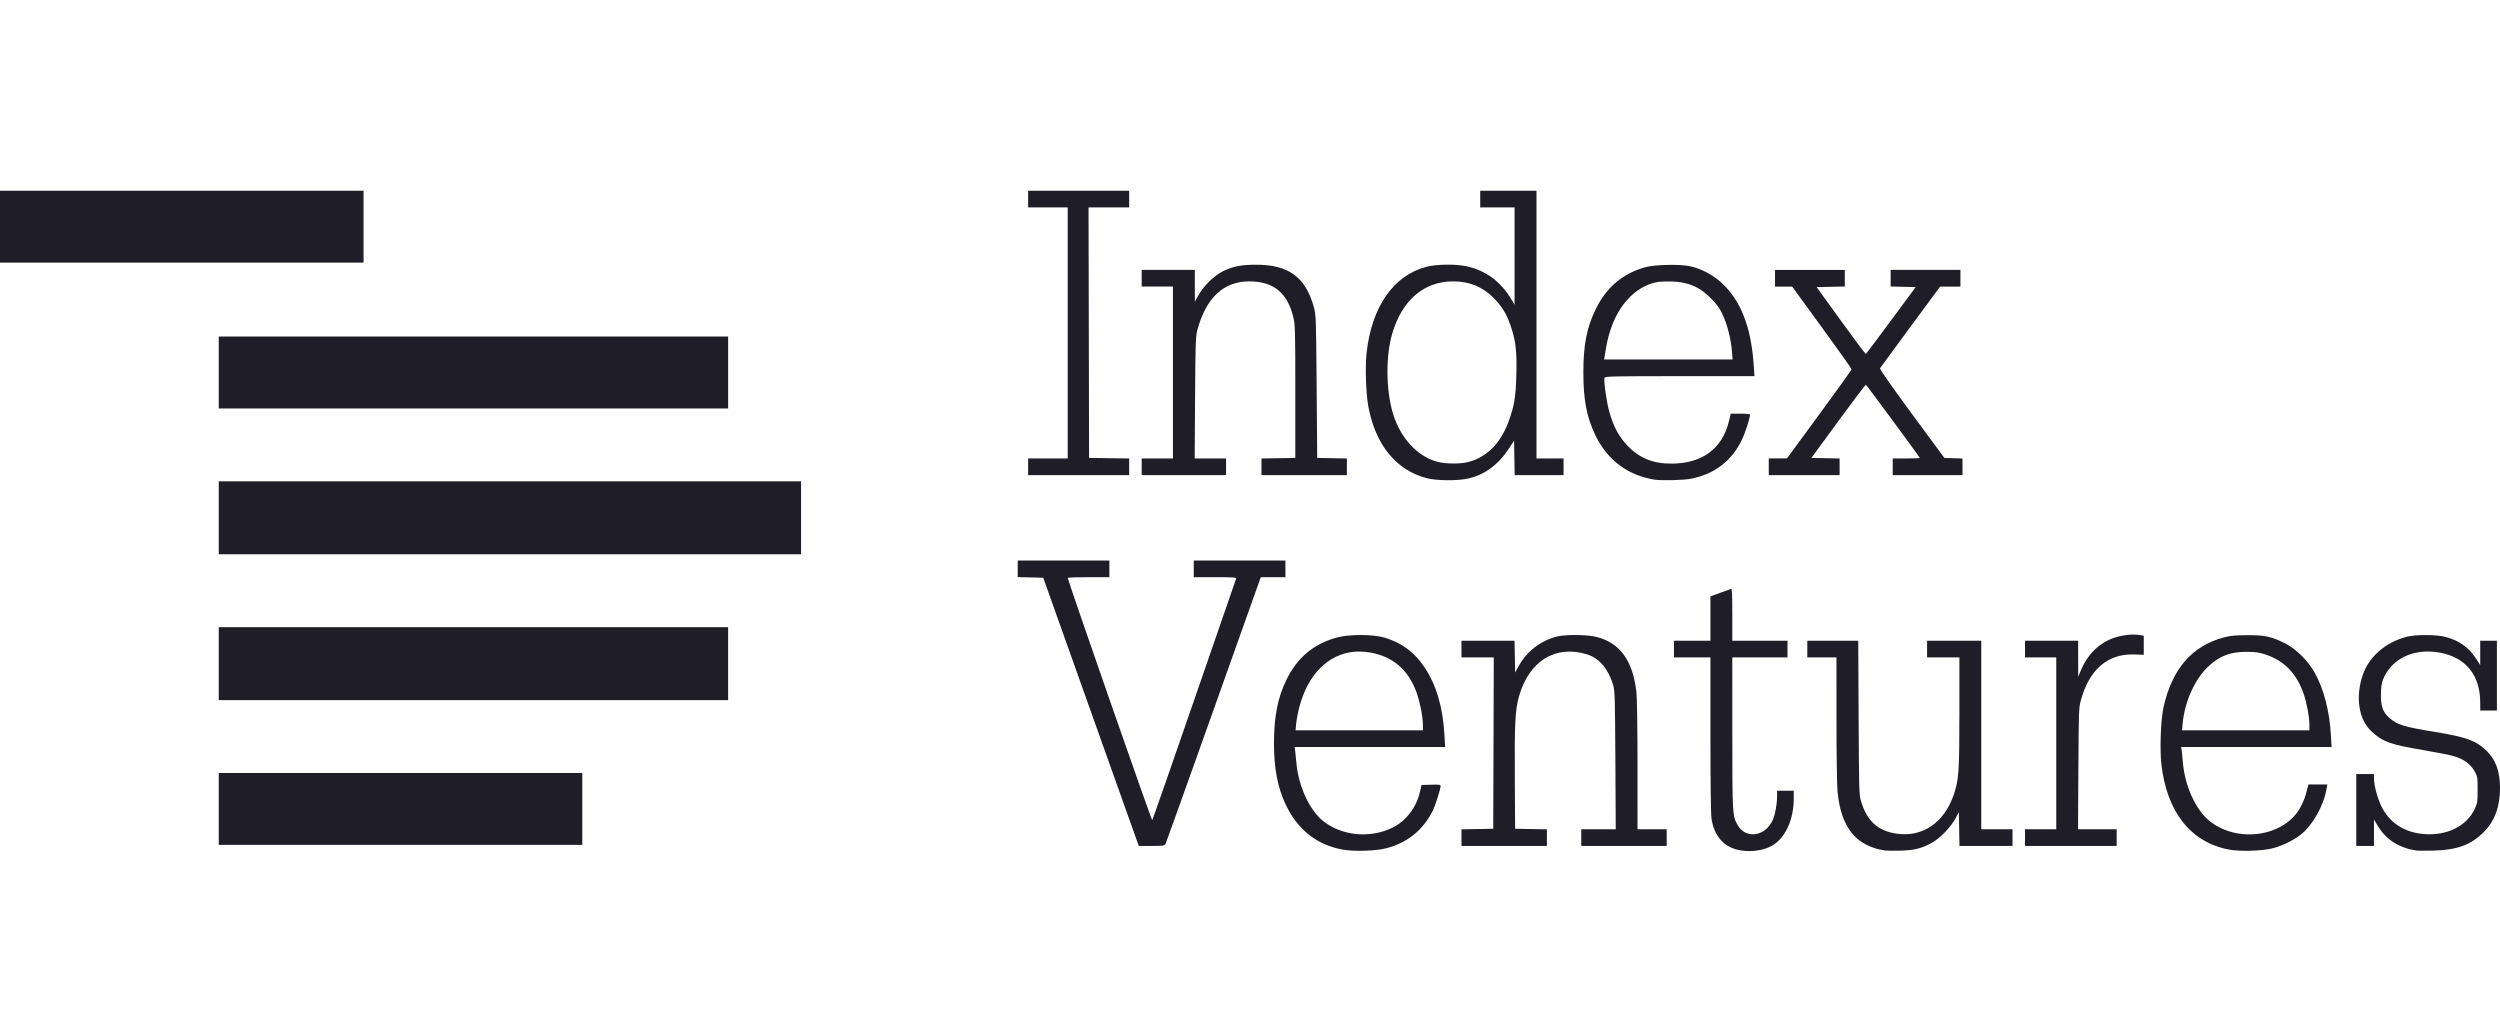 <?xml version="1.0" encoding="UTF-8" standalone="no"?>
<!-- Created with Inkscape (http://www.inkscape.org/) -->

<svg
   version="1.1"
   id="svg2"

   viewBox="0 0 1599.988 660"
   sodipodi:docname="index_ventures.svg"
   inkscape:version="1.2.2 (b0a8486541, 2022-12-01)"
   xmlns:inkscape="http://www.inkscape.org/namespaces/inkscape"
   xmlns:sodipodi="http://sodipodi.sourceforge.net/DTD/sodipodi-0.dtd"
   xmlns="http://www.w3.org/2000/svg"
   xmlns:svg="http://www.w3.org/2000/svg">
  <sodipodi:namedview
     id="namedview6"
     pagecolor="#ffffff"
     bordercolor="#000000"
     borderopacity="0.25"
     inkscape:showpageshadow="2"
     inkscape:pageopacity="0.0"
     inkscape:pagecheckerboard="true"
     inkscape:deskcolor="#d1d1d1"
     showgrid="false"
     inkscape:zoom="0.84813108"
     inkscape:cx="781.12926"
     inkscape:cy="211.05228"
     inkscape:window-width="3840"
     inkscape:window-height="2091"
     inkscape:window-x="0"
     inkscape:window-y="0"
     inkscape:window-maximized="1"
     inkscape:current-layer="svg2" />
  <defs
     id="defs6" />
  <g
     id="g8"
     transform="translate(0,121.399)">
    <path
       style="fill:#1E1D28;stroke-width:0.667"
       d="m 859.113,422.315 c -16.617,-3.143 -28.829,-12.9 -36.42,-29.098 -4.99,-10.648 -7.351,-23.023 -7.354,-38.55 -0.007,-17.367 2.355,-29.505 7.967,-41 6.984,-14.306 17.48,-23.06 32.497,-27.106 7.965,-2.145 23.19,-2.053 30.539,0.186 10.885,3.316 18.973,9.344 25.304,18.859 7.674,11.533 11.76,25.429 12.792,43.499 l 0.432,7.562 H 876.727 828.585 l 0.351,2.833 c 0.193,1.558 0.542,4.933 0.775,7.5 1.357,14.943 8.385,30.138 17.174,37.126 11.922,9.48 30.053,11.181 44.324,4.158 8.793,-4.327 15.305,-12.928 17.663,-23.329 l 0.897,-3.956 6.116,-0.192 c 4.939,-0.155 6.115,-0.009 6.115,0.759 0,1.931 -3.405,12.619 -5.088,15.971 -6.187,12.322 -16.115,20.368 -29.488,23.899 -6.834,1.804 -21.076,2.245 -28.311,0.877 z m 51.554,-79.53 c 0,-5.333 -2,-15.436 -4.247,-21.451 -5.349,-14.319 -15.07,-22.591 -29.532,-25.13 -21.149,-3.713 -38.568,9.566 -45.207,34.463 -0.929,3.483 -1.88,8.358 -2.114,10.833 l -0.425,4.5 h 40.762 40.762 z m 200.721,79.49 c -8.851,-2.38 -14.322,-9.078 -16.014,-19.608 -0.439,-2.73 -0.698,-22.649 -0.702,-53.833 l -0.01,-49.5 H 1083 1071.333 V 294 288.667 H 1083 1094.667 V 274.482 260.297 l 6.167,-2.259 c 3.392,-1.243 6.542,-2.391 7,-2.553 0.652,-0.23 0.833,3.342 0.833,16.444 v 16.738 H 1126.333 1144 V 294 v 5.333 h -17.667 -17.667 l 0.011,48.5 c 0.011,52.321 0.057,53.085 3.543,59.034 5.261,8.977 17.706,7.008 22.37,-3.538 1.532,-3.464 2.731,-10.104 2.738,-15.163 l 0.01,-3.5 h 5.333 5.333 l -0.011,5.167 c -0.03,13.36 -5.393,25.026 -13.757,29.928 -5.969,3.498 -15.344,4.529 -22.844,2.513 z m 94.946,0.639 c -18.51,-2.871 -28.023,-14.637 -30.309,-37.484 -0.391,-3.911 -0.691,-24.067 -0.691,-46.5 V 299.333 H 1166 1156.667 V 294 288.667 h 16.305 16.305 l 0.229,49.167 c 0.209,44.934 0.332,49.511 1.424,53.167 3.902,13.059 10.735,19.363 22.914,21.138 16.605,2.42 30.395,-6.987 36.545,-24.932 3.25,-9.483 3.603,-14.633 3.607,-52.706 v -35.167 h -10.333 -10.333 V 294 288.667 H 1250.667 1268 v 60.333 60.333 h 10 10 v 5.333 5.333 h -16.983 -16.983 l -0.183,-10.833 -0.183,-10.833 -2.333,4.33 c -2.842,5.274 -9.707,12.37 -14.667,15.162 -6.594,3.711 -11.49,4.961 -20.333,5.191 -4.4,0.114 -8.9,0.068 -10,-0.103 z m 220.236,-0.578 c -24.417,-4.631 -39.725,-23.868 -43.275,-54.383 -1.106,-9.508 -0.452,-28.359 1.26,-36.285 5.309,-24.588 18.145,-39.623 38.484,-45.075 4.17,-1.118 7.348,-1.433 14.961,-1.482 11.303,-0.073 15.356,0.772 24,5.006 7.192,3.522 14.864,11.014 19.296,18.842 5.857,10.345 9.591,24.667 10.478,40.193 l 0.429,7.516 h -48.132 -48.132 l 0.331,2.167 c 0.182,1.192 0.509,4.509 0.728,7.371 1.16,15.188 8.242,30.782 17.22,37.922 18.21,14.481 48.298,9.753 58.201,-9.145 2.065,-3.941 2.819,-5.985 4.235,-11.481 l 0.73,-2.833 h 6.033 6.033 l -0.474,2.808 c -1.803,10.674 -8.869,23.248 -16.415,29.213 -4.704,3.718 -11.622,7.118 -17.804,8.751 -6.779,1.79 -21.082,2.245 -28.188,0.898 z M 1478,342.421 c 0,-4.946 -1.633,-13.806 -3.619,-19.627 -4.416,-12.947 -12.293,-21.176 -24.12,-25.194 -4.342,-1.475 -6.484,-1.794 -12.261,-1.823 -10.349,-0.053 -17.181,2.47 -24.295,8.971 -8.821,8.062 -15.468,22.598 -16.805,36.753 l -0.425,4.5 H 1437.238 1478 Z m 68.333,80.494 c -11.189,-1.743 -19.282,-6.96 -24.626,-15.875 l -2.374,-3.961 v 8.461 8.461 H 1513.667 1508 v -23 -23 h 5.667 5.667 v 2.702 c 0,4.223 1.939,11.836 4.36,17.12 5.138,11.213 15.118,17.777 28.307,18.616 14.487,0.923 26.758,-5.292 31.801,-16.105 1.73,-3.71 1.866,-4.605 1.866,-12.333 0,-8.094 -0.059,-8.438 -2.07,-11.982 -2.514,-4.433 -6.654,-7.463 -12.825,-9.385 -2.441,-0.76 -11.367,-2.545 -19.836,-3.966 -21.181,-3.554 -26.195,-5.379 -33.353,-12.142 -8.004,-7.562 -10.195,-21.659 -5.54,-35.652 3.922,-11.791 14.463,-21.095 27.957,-24.676 5.928,-1.573 19.374,-1.536 25.286,0.07 8.722,2.37 14.742,6.695 19.49,14.003 l 2.558,3.937 v -7.77 -7.77 h 5.333 H 1598 V 311 333.333 h -5.333 -5.333 v -4.909 c 0,-17.791 -9.19,-29.139 -26.049,-32.167 -16.762,-3.01 -31.219,4.056 -36.36,17.771 -0.735,1.961 -1.131,5.126 -1.163,9.305 -0.057,7.303 1.344,11.158 5.327,14.655 5.086,4.466 9.303,5.775 28.972,8.993 20.042,3.279 26.377,5.538 32.942,11.746 6.144,5.811 8.963,13.353 8.987,24.047 0.028,12.195 -3.399,21.431 -10.602,28.576 -8.113,8.048 -16.905,11.24 -32.053,11.638 -4.95,0.13 -9.9,0.096 -11,-0.075 z M 725.064,409.5 c -2.068,-5.775 -15.829,-44.4 -30.58,-85.833 l -26.82,-75.333 -8.165,-0.187 -8.165,-0.187 v -5.313 -5.313 H 680.667 710 V 242.667 248 h -13.333 c -7.333,0 -13.333,0.189 -13.333,0.419 0,1.544 53.675,155.503 54.071,155.094 0.274,-0.282 12.372,-34.919 26.885,-76.971 14.513,-42.051 26.567,-76.926 26.787,-77.5 C 791.431,248.118 789.927,248 777.738,248 H 764 v -5.333 -5.333 h 29.333 29.333 V 242.667 248 h -7.89 -7.89 l -30.193,84.833 c -16.606,46.658 -30.466,85.358 -30.801,86 -0.529,1.015 -1.676,1.167 -8.839,1.167 h -8.231 z m 210.269,5.184 v -5.316 l 10.167,-0.184 10.167,-0.184 0.171,-54.833 0.171,-54.833 h -10.337 -10.337 V 294 288.667 h 16.983 16.983 l 0.184,10.167 0.184,10.167 2.612,-4.667 c 5.091,-9.098 14.123,-15.916 24.388,-18.413 5.52,-1.342 19.284,-1.164 25.153,0.326 15.019,3.813 23.212,15.197 25.493,35.42 0.384,3.408 0.679,23.638 0.682,46.833 l 0.01,40.833 h 9.333 9.333 v 5.333 5.333 h -27.333 -27.333 v -5.333 -5.333 h 11.031 11.031 l -0.235,-44.167 c -0.213,-40.063 -0.346,-44.538 -1.427,-48.167 -3.084,-10.349 -8.92,-17.205 -16.688,-19.604 -20.32,-6.276 -37.353,4.346 -43.662,27.228 -2.36,8.56 -2.796,17.28 -2.584,51.71 l 0.201,32.667 10.167,0.184 10.167,0.184 v 5.316 5.316 h -27.333 -27.333 v -5.316 z M 1296,414.667 v -5.333 h 10 10 v -55 -55 h -10 -10 V 294 288.667 h 17 17 l 0.018,11.5 0.018,11.5 1.872,-4.387 c 4.952,-11.604 13.856,-19.22 25.31,-21.647 4.794,-1.016 9.375,-1.214 12.699,-0.549 l 2.083,0.417 v 6.083 6.083 l -6.002,-0.214 c -16.861,-0.601 -28.713,9.427 -34.133,28.881 -1.445,5.186 -1.492,6.404 -1.712,44.167 l -0.226,38.833 h 12.368 12.368 v 5.333 5.333 h -29.333 -29.333 v -5.333 z M 140,396.333 v -23 h 116.333 116.333 v 23 23 H 256.333 140 Z m 0,-93 V 280 h 163 163 v 23.333 23.333 H 303 140 Z M 140,210 V 186.667 H 326.333 512.667 V 210 233.333 H 326.333 140 Z m 773.482,-25.29 c -19.792,-4.862 -33.374,-21.516 -37.825,-46.38 -1.475,-8.238 -2.003,-25.057 -1.059,-33.726 3.232,-29.682 17.279,-49.869 38.475,-55.29 6.57,-1.68 18.879,-1.792 25.795,-0.234 12.332,2.778 21.734,9.855 28.677,21.586 l 1.776,3 0.007,-31.167 0.007,-31.167 h -11 -11 V 6 0.667 h 18 18 V 86.333 172 h 8.667 8.667 v 5.333 5.333 h -15.651 -15.651 l -0.183,-11.033 -0.183,-11.033 -3.333,5.103 c -6.844,10.477 -15.903,17.051 -26.518,19.244 -6.92,1.429 -19.348,1.314 -25.666,-0.238 z m 26.157,-10.398 c 11.832,-3.082 20.743,-11.996 25.798,-25.806 3.729,-10.187 4.639,-15.654 5.022,-30.174 0.397,-15.043 -0.408,-21.823 -3.743,-31.507 C 964.174,79.441 961.209,74.609 955.961,69.3 948.921,62.177 940.431,58.689 930.096,58.675 911.386,58.648 897.404,70.582 891.05,92 886.815,106.273 886.968,128.06 891.406,143 c 4.75,15.99 16.011,28.128 29.017,31.276 5.257,1.273 14.405,1.29 19.216,0.037 z m 119.028,11.226 c -17.224,-2.895 -29.959,-12.527 -37.682,-28.502 -5.502,-11.38 -7.643,-22.596 -7.643,-40.037 0,-17.795 2.139,-28.712 7.969,-40.667 6.727,-13.795 17.311,-22.723 31.69,-26.73 5.883,-1.64 21.881,-2.019 28.333,-0.672 7.324,1.529 15.183,5.655 20.719,10.878 12.238,11.545 18.699,28.292 20.329,52.691 l 0.457,6.833 h -47.773 c -41.809,0 -47.821,0.125 -48.156,0.998 -0.638,1.662 1.053,14.262 2.818,21.002 2.489,9.502 6.142,16.49 11.656,22.294 7.735,8.143 16.316,11.688 28.284,11.684 19.681,-0.005 32.601,-9.525 36.839,-27.141 l 1.161,-4.829 6.167,-0.005 c 3.392,-0.003 6.167,0.247 6.167,0.555 0,2.264 -3.144,11.985 -5.305,16.404 -6.523,13.337 -17.294,21.59 -32.167,24.647 -4.786,0.984 -19.383,1.347 -23.861,0.594 z m 49.717,-82.614 c -0.621,-7.654 -3.103,-17.171 -6.119,-23.46 -1.866,-3.891 -3.685,-6.343 -7.529,-10.148 -5.536,-5.479 -9.968,-8.013 -16.852,-9.636 -4.862,-1.146 -14.191,-1.294 -18.531,-0.294 -12.696,2.926 -23.471,14.322 -28.63,30.28 -1.713,5.3 -2.301,7.933 -3.76,16.833 l -0.355,2.167 h 41.122 41.122 z M 658,177.333 V 172 h 12.667 12.667 V 91.667 11.333 H 670.667 658 V 6 0.667 h 32.333 32.333 V 6 11.333 H 709.664 696.661 l 0.169,80.167 0.169,80.167 12.833,0.181 12.833,0.181 v 5.319 5.319 H 690.333 658 Z m 72.667,0 V 172 h 10 10 V 117 62 h -10 -10 v -5.333 -5.333 h 17 17 l 0.01,10.167 0.01,10.167 2.435,-4.333 c 3.279,-5.835 10.08,-12.445 15.579,-15.144 6.314,-3.098 11.696,-4.168 21.025,-4.18 20.926,-0.026 31.781,7.876 37.077,26.99 1.441,5.201 1.487,6.467 1.837,51 l 0.36,45.667 9.5,0.185 9.5,0.185 v 5.315 5.315 H 834.666 807.333 v -5.317 -5.317 l 10.833,-0.183 10.833,-0.183 v -42.333 c 0,-38.183 -0.116,-42.826 -1.181,-47.362 -3.736,-15.901 -12.68,-23.274 -28.259,-23.297 -16.527,-0.024 -27.769,10.568 -33.339,31.411 -0.992,3.713 -1.166,9.131 -1.379,43.081 L 764.597,172 h 10.035 10.035 v 5.333 5.333 h -27 -27 v -5.333 z m 401.333,0 V 172 l 5.833,-0.026 5.833,-0.026 20.667,-28.133 C 1175.7,128.342 1185,115.348 1185,114.941 c 0,-0.407 -8.55,-12.477 -19,-26.821 l -19,-26.081 -5.5,-0.019 -5.5,-0.019 v -5.333 -5.333 h 22.333 22.333 v 5.315 5.315 l -9.027,0.185 -9.027,0.185 15.527,21.462 c 8.54,11.804 15.721,21.404 15.958,21.333 0.237,-0.07 7.518,-9.728 16.18,-21.462 l 15.749,-21.333 -8.014,-0.187 L 1210,61.959 v -5.313 -5.313 h 22.333 22.333 v 5.333 5.333 l -6.5,0.022 -6.5,0.022 -19,25.713 c -10.45,14.142 -19.213,26.085 -19.474,26.539 -0.292,0.508 7.541,11.703 20.36,29.099 l 20.833,28.273 5.807,0.193 5.807,0.193 v 5.307 5.307 h -22.333 -22.333 V 177.333 172 H 1220 c 4.767,0 8.667,-0.134 8.667,-0.298 0,-0.522 -34.022,-46.695 -34.522,-46.851 -0.263,-0.082 -8.214,10.418 -17.668,23.333 l -17.189,23.483 9.023,0.185 9.023,0.185 v 5.315 5.315 H 1154.667 1132 v -5.333 z M 140,117 V 94 H 303 466 V 117 140 H 303 140 Z M 0,23.667 V 0.667 h 116.333 116.333 v 23 23 H 116.333 0 Z"
       id="path295" />
  </g>
</svg>
